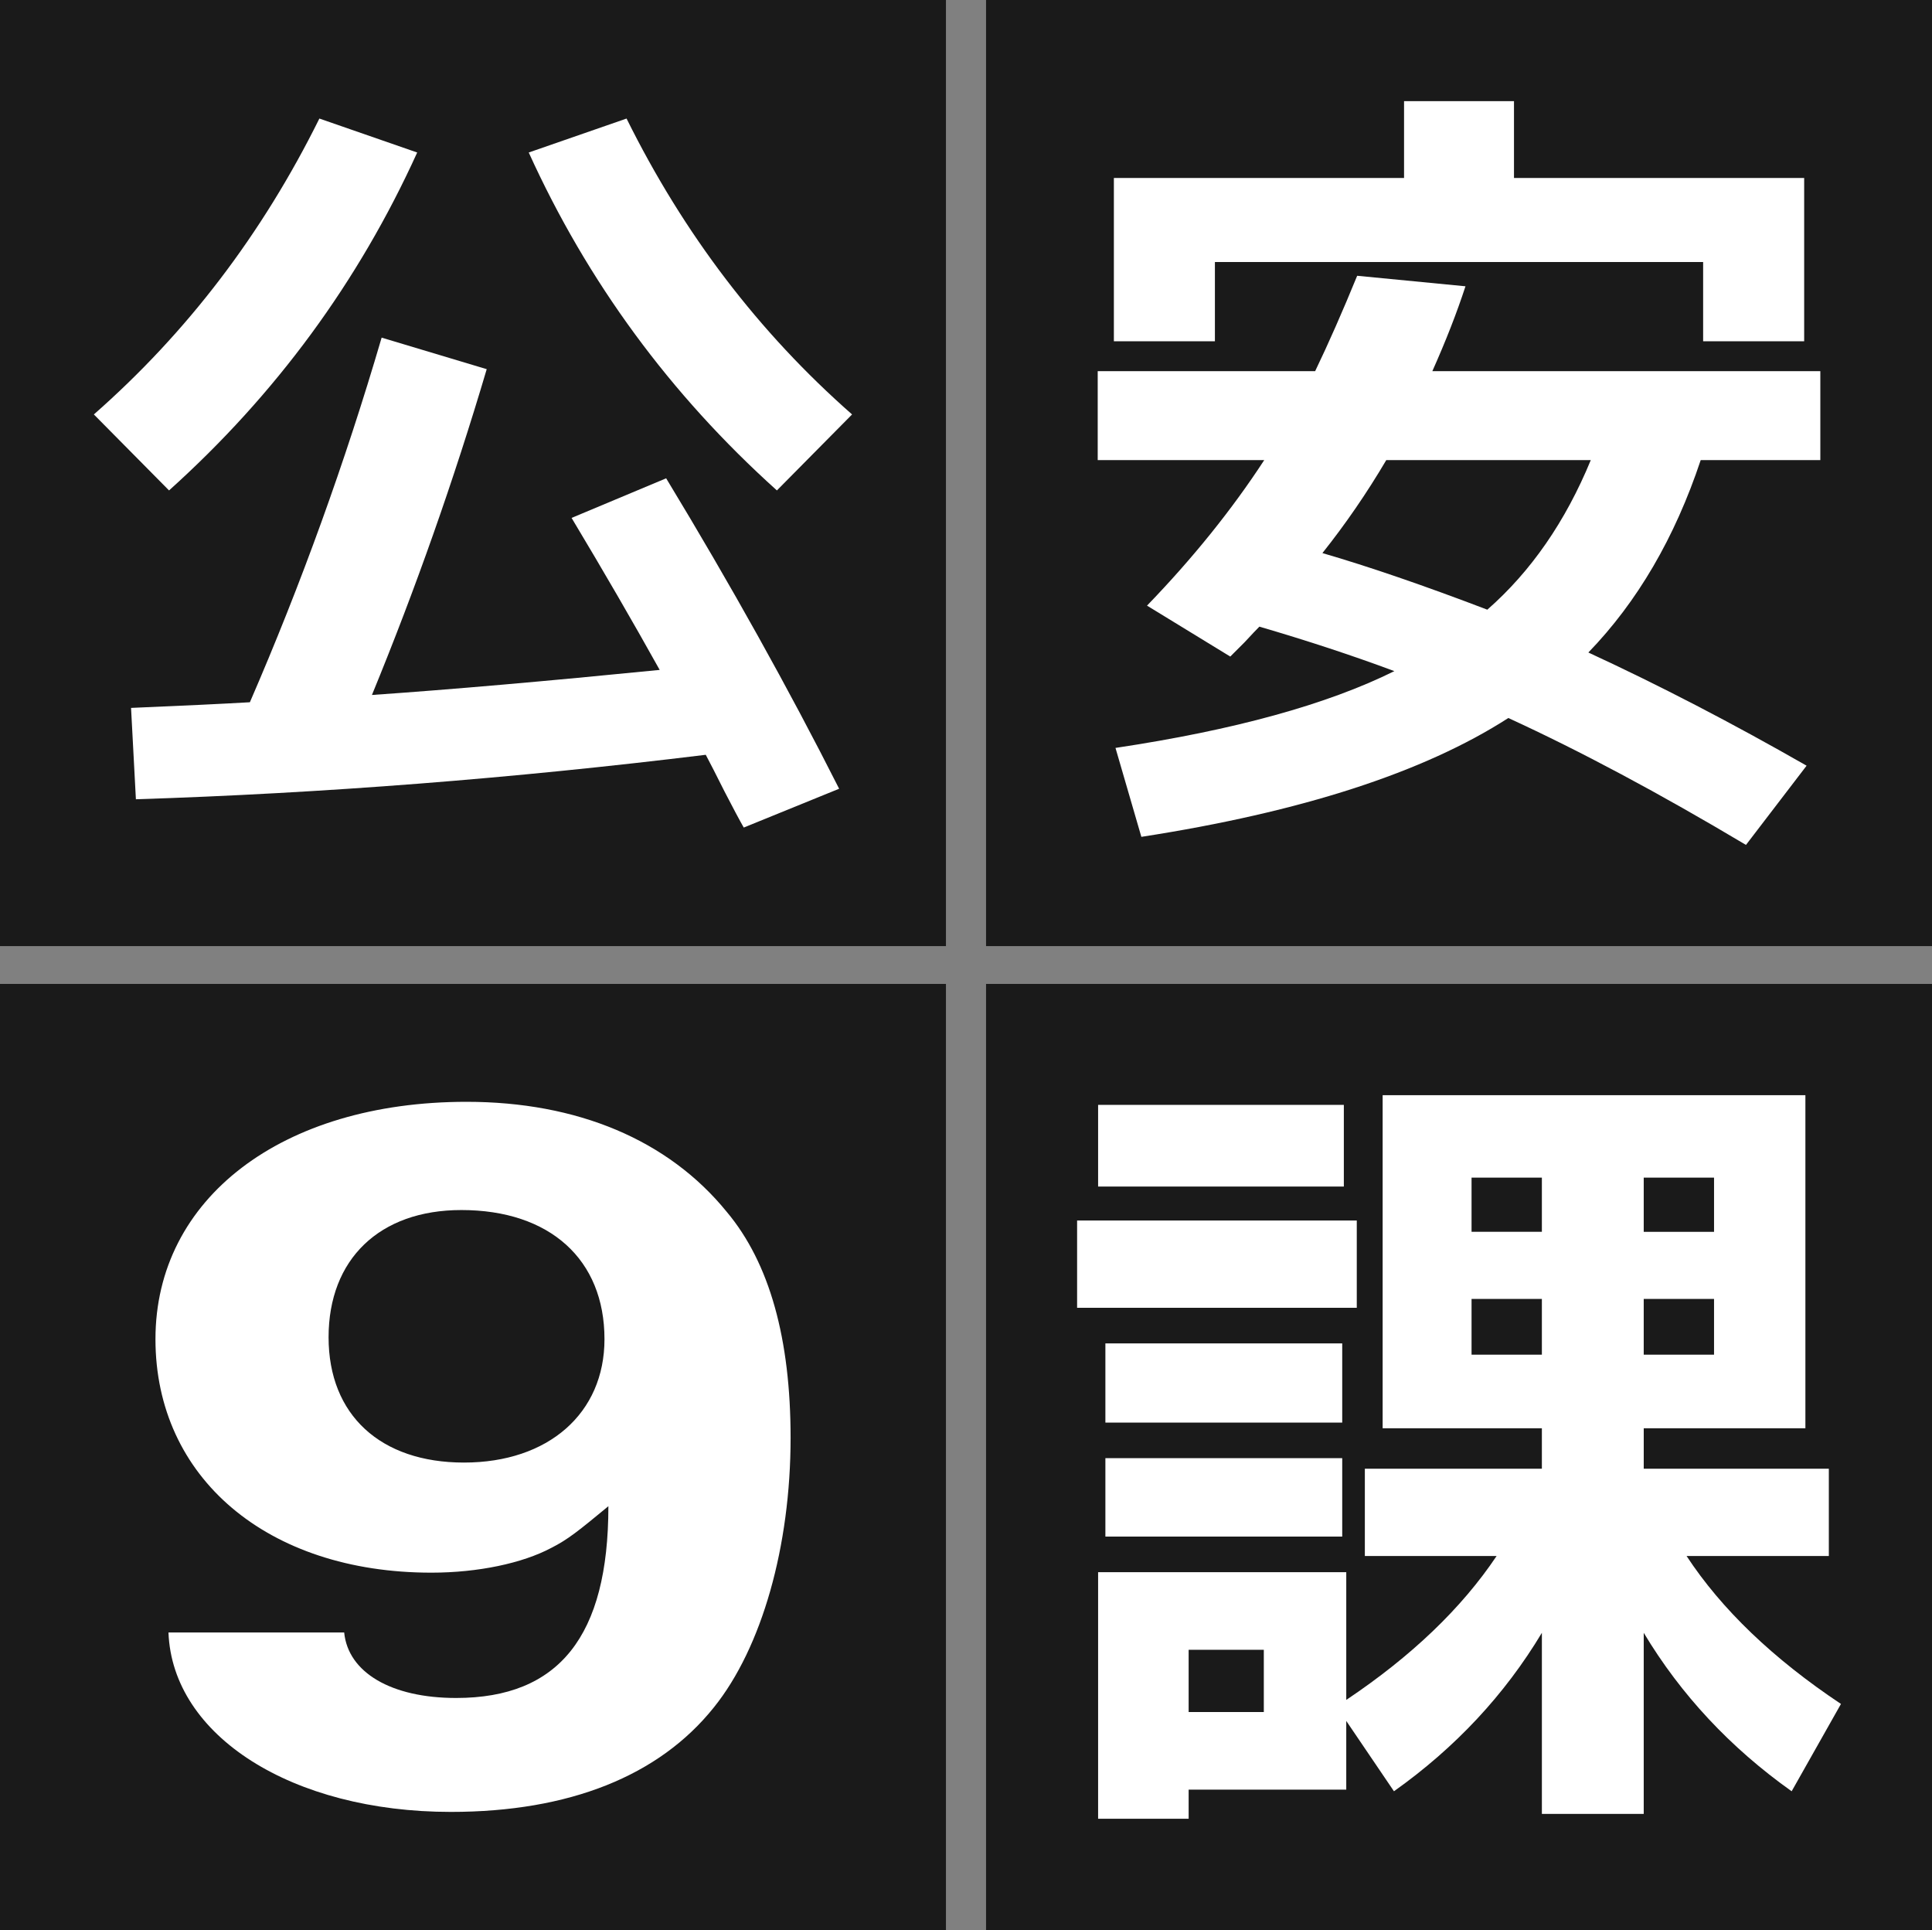 <?xml version="1.0" encoding="UTF-8" standalone="no"?>
<!-- Created with Inkscape (http://www.inkscape.org/) -->

<svg
   xmlns:dc="http://purl.org/dc/elements/1.1/"
   xmlns:cc="http://creativecommons.org/ns#"
   xmlns:rdf="http://www.w3.org/1999/02/22-rdf-syntax-ns#"
   xmlns:svg="http://www.w3.org/2000/svg"
   xmlns="http://www.w3.org/2000/svg"
   xmlns:sodipodi="http://sodipodi.sourceforge.net/DTD/sodipodi-0.dtd"
   xmlns:inkscape="http://www.inkscape.org/namespaces/inkscape"
   width="168.639mm"
   height="168.439mm"
   viewBox="0 0 168.639 168.439"
   version="1.1"
   id="svg8"
   inkscape:version="0.92.2 5c3e80d, 2017-08-06"
   sodipodi:docname="section9_sign_curves.svg">
  <rect x="0" y="0" width="168.639" height="168.439" fill="#808080" stroke="none"/>
  <defs
     id="defs2" />
  <sodipodi:namedview
     id="base"
     pagecolor="#ffffff"
     bordercolor="#666666"
     borderopacity="1.0"
     inkscape:pageopacity="0.0"
     inkscape:pageshadow="2"
     inkscape:zoom="0.93411877"
     inkscape:cx="317.39667"
     inkscape:cy="317.83866"
     inkscape:document-units="mm"
     inkscape:current-layer="layer1"
     showgrid="false"
     inkscape:window-width="1920"
     inkscape:window-height="1016"
     inkscape:window-x="0"
     inkscape:window-y="27"
     inkscape:window-maximized="1"
     fit-margin-top="0"
     fit-margin-left="0"
     fit-margin-right="0"
     fit-margin-bottom="0" />
  <g
     inkscape:label="Layer 1"
     inkscape:groupmode="layer"
     id="layer1"
     transform="translate(-4.796,-9.052)">
    <g
       id="g3767">
      <g
         id="g3734">
        <rect
           style="fill:#1a1a1a;stroke-width:0.265"
           id="rect12"
           width="82.569"
           height="82.569"
           x="4.796"
           y="9.052" />
        <g
           aria-label="公"
           style="font-style:normal;font-variant:normal;font-weight:normal;font-stretch:normal;font-size:10.583px;line-height:1.25;font-family:'Droid Sans';-inkscape-font-specification:'Droid Sans';letter-spacing:0px;word-spacing:0px;fill:#000000;fill-opacity:1;stroke:none;stroke-width:0.265"
           id="text22">
          <path
             d="M 41.212,22.361 Q 33.521,39.294 19.551,51.853 L 12.989,45.221 Q 25.196,34.497 32.674,19.398 Z m 9.737,0 8.537,-2.963 q 7.479,15.099 19.685,25.823 l -6.562,6.632 Q 58.639,39.294 50.948,22.361 Z m 3.739,31.891 8.255,-3.457 q 8.467,13.97 15.099,27.093 l -8.326,3.387 q -0.564,-0.988 -1.693,-3.175 -1.058,-2.117 -1.623,-3.175 -25.329,3.104 -49.742,3.881 l -0.423,-7.973 q 6.703,-0.282 10.372,-0.494 6.703,-15.452 11.501,-31.821 l 9.172,2.752 Q 42.976,55.804 37.261,69.704 47.491,68.998 62.378,67.517 58.921,61.308 54.688,54.252 Z"
             style="font-style:normal;font-variant:normal;font-weight:bold;font-stretch:normal;font-size:70.556px;font-family:'Droid Sans';-inkscape-font-specification:'Droid Sans Bold';fill:#ffffff;stroke-width:0.265"
             id="path3719"
             inkscape:connector-curvature="0" />
        </g>
      </g>
      <g
         id="g3739">
        <rect
           y="9.052"
           x="90.866"
           height="82.569"
           width="82.569"
           id="rect14"
           style="fill:#1a1a1a;stroke-width:0.265" />
        <g
           aria-label="安"
           style="font-style:normal;font-variant:normal;font-weight:normal;font-stretch:normal;font-size:10.583px;line-height:1.25;font-family:'Droid Sans';-inkscape-font-specification:'Droid Sans';letter-spacing:0px;word-spacing:0px;fill:#000000;fill-opacity:1;stroke:none;stroke-width:0.265"
           id="text30">
          <path
             d="m 134.62,62.26 q 5.715,-5.009 9.031,-13.053 h -17.851 q -2.54,4.304 -5.574,8.114 6.068,1.764 14.393,4.939 z m 18.838,-30.339 h -42.616 v 6.914 H 102.023 V 24.584 h 25.329 v -6.703 h 9.596 v 6.703 h 25.329 V 38.836 H 153.458 Z M 100.612,49.207 V 41.446 h 18.979 q 1.764,-3.669 3.669,-8.326 l 9.454,0.917 q -1.129,3.457 -2.893,7.408 h 33.867 v 7.761 h -10.442 q -3.387,10.16 -9.807,16.792 9.313,4.304 19.05,9.878 l -5.292,6.914 Q 145.838,76.019 136.455,71.715 125.377,78.841 104.422,82.086 l -2.258,-7.761 q 15.522,-2.328 24.342,-6.703 -5.503,-2.046 -11.783,-3.881 -0.423,0.423 -1.27,1.341 -0.847,0.847 -1.27,1.27 l -7.267,-4.445 q 5.997,-6.209 10.231,-12.7 z"
             style="font-style:normal;font-variant:normal;font-weight:bold;font-stretch:normal;font-size:70.556px;font-family:'Droid Sans';-inkscape-font-specification:'Droid Sans Bold';fill:#ffffff;stroke-width:0.265"
             id="path3722"
             inkscape:connector-curvature="0" />
        </g>
      </g>
      <g
         id="g3749">
        <rect
           y="94.922"
           x="90.866"
           height="82.569"
           width="82.569"
           id="rect18"
           style="fill:#1a1a1a;stroke-width:0.265" />
        <g
           aria-label="課"
           style="font-style:normal;font-variant:normal;font-weight:normal;font-stretch:normal;font-size:10.583px;line-height:1.25;font-family:'Droid Sans';-inkscape-font-specification:'Droid Sans';letter-spacing:0px;word-spacing:0px;fill:#000000;fill-opacity:1;stroke:none;stroke-width:0.265"
           id="text34">
          <path
             d="m 133.244,116.556 h 6.138 v -4.727 h -6.138 z m 6.138,10.724 v -4.868 h -6.138 v 4.868 z m 8.89,0 h 6.138 v -4.868 h -6.138 z m -39.723,37.959 v 2.54 h -7.902 v -21.519 h 21.661 v 11.148 q 8.537,-5.715 13.123,-12.559 h -11.501 v -7.62 h 15.452 v -3.528 h -6.138 -7.761 v -29.069 h 36.901 v 29.069 h -14.111 v 3.528 h 16.157 v 7.62 h -12.418 q 4.586,6.985 13.476,12.912 l -4.304,7.62 q -8.043,-5.715 -12.912,-13.829 v 15.804 h -8.89 v -15.804 q -4.868,8.114 -12.912,13.829 l -4.163,-6.138 v 5.997 z m 0,-6.773 h 6.562 v -5.433 h -6.562 z m 45.861,-41.91 v -4.727 h -6.138 v 4.727 z m -53.763,-3.951 v -7.126 h 21.449 v 7.126 z m -1.834,10.583 v -7.62 h 24.412 v 7.62 z m 2.469,10.019 v -6.914 h 20.673 v 6.914 z m 0,9.948 v -6.844 h 20.673 v 6.844 z"
             style="font-style:normal;font-variant:normal;font-weight:bold;font-stretch:normal;font-size:70.556px;font-family:'Open Sans Condensed';-inkscape-font-specification:'Open Sans Condensed,  Bold';fill:#ffffff;stroke-width:0.265"
             id="path3728"
             inkscape:connector-curvature="0" />
        </g>
      </g>
      <g
         id="g3744">
        <rect
           style="fill:#1a1a1a;stroke-width:0.265"
           id="rect16"
           width="82.569"
           height="82.569"
           x="4.796"
           y="94.922" />
        <g
           aria-label="9"
           transform="scale(1.171,0.854)"
           style="font-style:normal;font-variant:normal;font-weight:normal;font-stretch:normal;font-size:12.392px;line-height:1.25;font-family:'Droid Sans';-inkscape-font-specification:'Droid Sans';letter-spacing:0px;word-spacing:0px;fill:#000000;fill-opacity:1;stroke:none;stroke-width:0.31"
           id="text38">
          <path
             d="m 16.654,177.428 c 0.291,10.575 9.216,18.336 21.052,18.336 8.828,0 15.522,-3.687 19.597,-10.672 3.59,-6.112 5.724,-16.492 5.724,-27.552 0,-10.089 -1.552,-17.851 -4.754,-23.089 -4.366,-7.373 -11.157,-11.254 -19.403,-11.254 -13.776,0 -23.186,9.895 -23.186,24.253 0,14.164 8.343,23.865 20.567,23.865 3.493,0 6.791,-0.97 8.925,-2.522 1.261,-0.873 2.037,-1.746 4.269,-4.269 0,13.291 -3.687,19.597 -11.351,19.597 -4.851,0 -8.052,-2.619 -8.343,-6.694 z m 21.828,-43.171 c 6.597,0 10.672,5.045 10.672,13.194 0,7.567 -4.172,12.612 -10.477,12.612 -6.209,0 -10.089,-4.851 -10.089,-12.806 0,-7.955 3.784,-13 9.895,-13 z"
             style="font-style:normal;font-variant:normal;font-weight:bold;font-stretch:normal;font-size:97.014px;font-family:'Nimbus Sans';-inkscape-font-specification:'Nimbus Sans Bold';fill:#ffffff;stroke-width:0.31"
             id="path3725"
             inkscape:connector-curvature="0" />
        </g>
      </g>
    </g>
  </g>
</svg>
